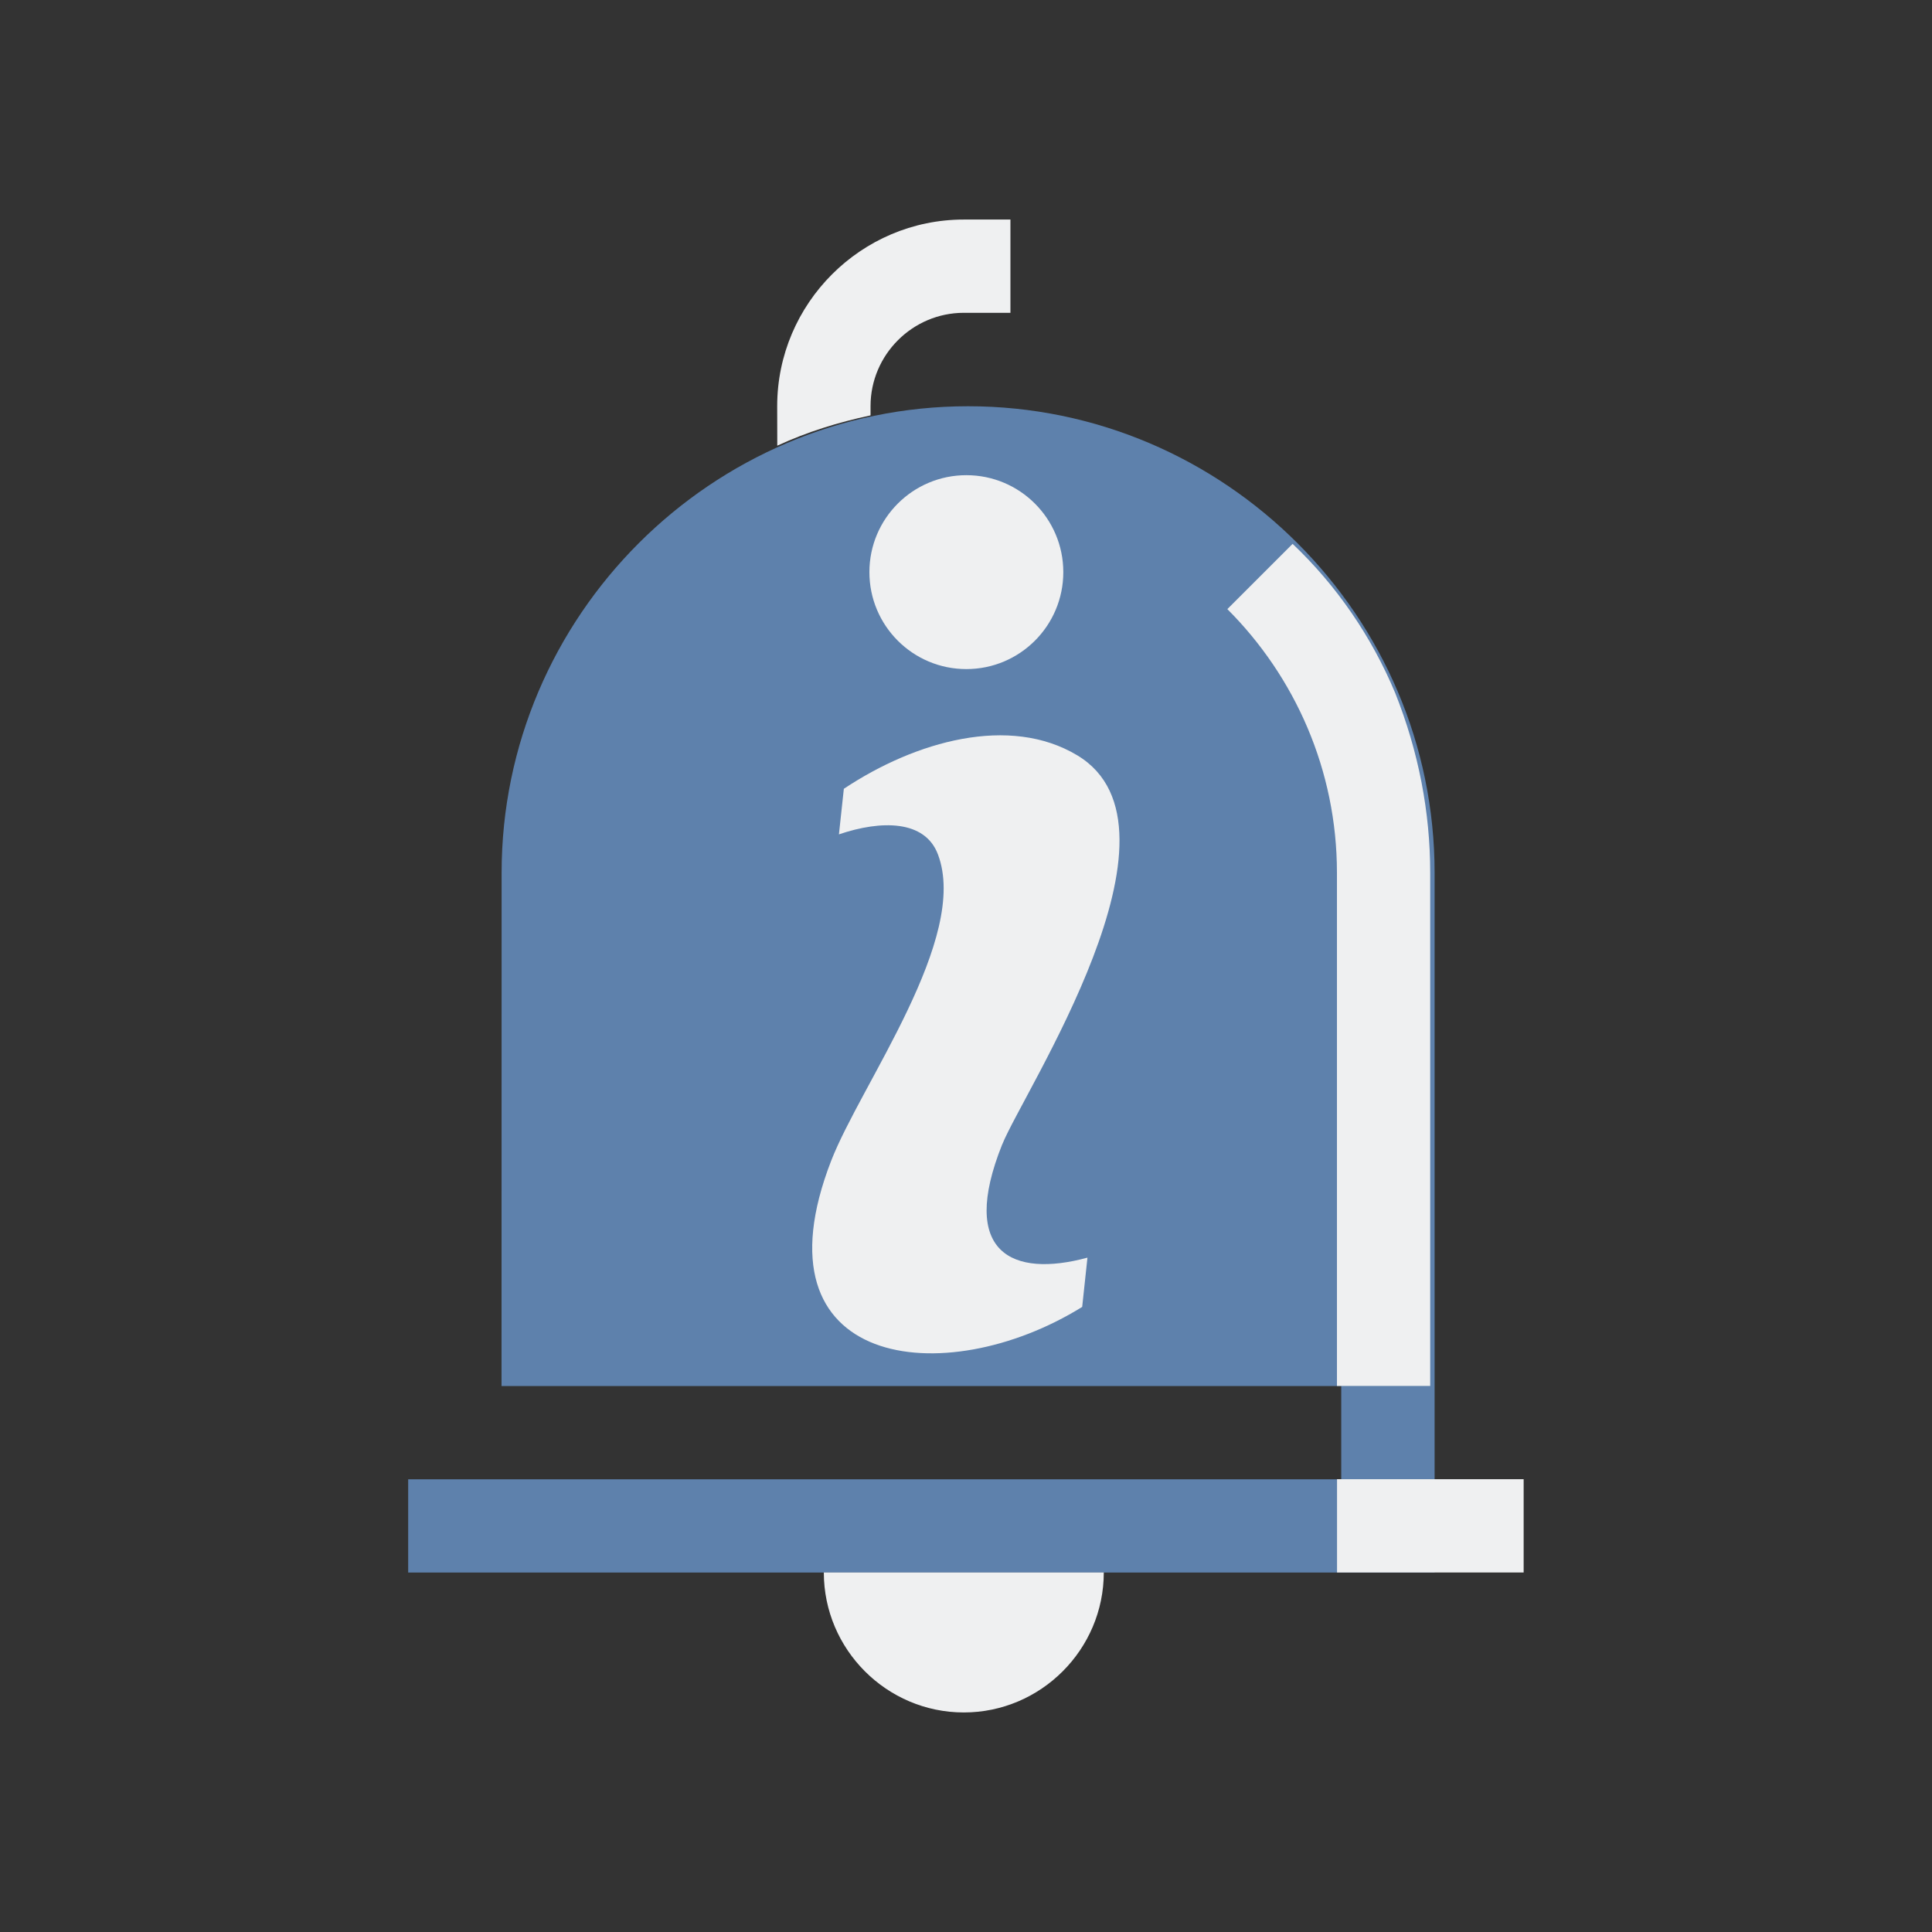 <?xml version="1.0" encoding="UTF-8" standalone="no"?>
<svg
   width="5.821mm"
   height="5.821mm"
   viewBox="0 0 22 22"
   version="1.1"
   id="svg881"
   inkscape:version="1.2 (dc2aedaf03, 2022-05-15)"
   sodipodi:docname="notification.svg"
   xmlns:inkscape="http://www.inkscape.org/namespaces/inkscape"
   xmlns:sodipodi="http://sodipodi.sourceforge.net/DTD/sodipodi-0.dtd"
   xmlns="http://www.w3.org/2000/svg"
   xmlns:svg="http://www.w3.org/2000/svg"
   xmlns:rdf="http://www.w3.org/1999/02/22-rdf-syntax-ns#"
   xmlns:cc="http://creativecommons.org/ns#"
   xmlns:dc="http://purl.org/dc/elements/1.1/">
  <rect x="0" y="0" width="22" height="22" fill="#333333" stroke="none"/>
  <style
     id="current-color-scheme"
     type="text/css">.ColorScheme-Highlight { color:#5e81ac; }
.ColorScheme-Text { color:#eff0f1; }
</style>
  <defs
     id="defs875" />
  <sodipodi:namedview
     id="base"
     pagecolor="#b2b2b2"
     bordercolor="#000000"
     borderopacity="1"
     inkscape:pageopacity="0"
     inkscape:pageshadow="2"
     inkscape:zoom="4.0114744"
     inkscape:cx="-21.812429"
     inkscape:cy="-7.6031895"
     inkscape:document-units="px"
     inkscape:current-layer="layer1"
     showgrid="false"
     inkscape:window-width="1920"
     inkscape:window-height="1000"
     inkscape:window-x="0"
     inkscape:window-y="0"
     inkscape:window-maximized="1"
     inkscape:lockguides="true"
     inkscape:document-rotation="0"
     inkscape:showpageshadow="false"
     inkscape:pagecheckerboard="0"
     inkscape:deskcolor="#b2b2b2">
    <inkscape:grid
       type="xygrid"
       id="grid866"
       originx="0"
       originy="-40" />
  </sodipodi:namedview>
  <g
     inkscape:label="Layer 1"
     inkscape:groupmode="layer"
     id="layer1"
     transform="translate(-209.825,-726.245)">
    <g
       id="notification-progress-active"
       transform="translate(248.825,685.245)">
      <path
         style="fill:none"
         inkscape:connector-curvature="0"
         id="empty-rectangle"
         d="M 1,1 H 23 V 23 H 1 Z" />
      <circle
         id="circle-blue"
         cx="12"
         cy="12"
         r="8"
         class="ColorScheme-ButtonFocus  ColorScheme-Highlight"
         style="fill-opacity:1;fill:currentColor;" />
    </g>
    <g
       id="notification-progress-inactive"
       transform="translate(248.825,725.245)">
      <path
         style="fill:none"
         inkscape:connector-curvature="0"
         id="path10"
         d="M 1,1 H 23 V 23 H 1 Z" />
      <circle
         id="circle-transparent"
         cx="12"
         cy="12"
         r="8"
         class="ColorScheme-Highlight"
         style="fill-opacity:1;fill:currentColor;opacity:0.4;" />
    </g>
    <path
       inkscape:connector-curvature="0"
       id="expander-bottom"
       d="m 191.825,709.245 2,-2 2,2 z"
       style="fill-opacity:1;fill:currentColor;"
       class="ColorScheme-Highlight" />
    <path
       inkscape:connector-curvature="0"
       id="expander-top"
       d="m 191.825,703.245 2,2 2,-2 z"
       style="fill-opacity:1;fill:currentColor;"
       class="ColorScheme-Highlight" />
    <path
       inkscape:connector-curvature="0"
       id="expander-right"
       d="m 196.825,704.245 -2,2 2,2 z"
       style="fill-opacity:1;fill:currentColor;"
       class="ColorScheme-Highlight" />
    <path
       inkscape:connector-curvature="0"
       id="expander-left"
       d="m 190.825,704.245 2,2 -2,2 z"
       style="fill-opacity:1;fill:currentColor;"
       class="ColorScheme-Highlight" />
    <g
       id="notification-empty"
       transform="translate(248.825,645.245)">
      <path
         style="fill:none"
         inkscape:connector-curvature="0"
         id="path31"
         d="M 1,1 H 23 V 23 H 1 Z" />
      <path
         inkscape:connector-curvature="0"
         id="circle-outline"
         d="m 12,4 a 8,8 0 0 0 -8,8 8,8 0 0 0 8,8 8,8 0 0 0 8,-8 8,8 0 0 0 -8,-8 z m 0,1 a 7,7 0 0 1 7,7 7,7 0 0 1 -7,7 7,7 0 0 1 -7,-7 7,7 0 0 1 7,-7 z"
         class="ColorScheme-Text "
         style="fill-opacity:1;fill:currentColor;" />
    </g>
    <g
       id="notification-inactive">
      <path
         style="fill:none"
         inkscape:connector-curvature="0"
         d="m 209.825,686.245 h 22 v 22 h -22 z"
         id="path6" />
      <path
         id="Bell"
         class="st0  ColorScheme-Highlight"
         d="m 217.108,694.058 c 0.372,-0.637 0.903,-1.195 1.567,-1.567 l 0.531,0.93 c -0.956,0.558 -1.594,1.594 -1.594,2.763 h -1.062 c 0,-0.744 0.186,-1.488 0.558,-2.125 z m -1.62,2.125 c 0,-2.922 2.391,-5.312 5.312,-5.312 2.922,0 5.312,2.391 5.312,5.312 v 7.969 h -11.688 v -1.062 h 10.625 v -1.062 h -9.562 z"
         style="stroke-width:0.266;fill-rule:evenodd;fill-opacity:1;fill:currentColor;clip-rule:evenodd;" />
      <path
         id="Bell-s"
         class="st1  ColorScheme-Text"
         d="m 218.675,690.87 c 0,-1.169 0.956,-2.125 2.125,-2.125 h 0.531 v 1.062 h -0.531 c -0.584,0 -1.062,0.478 -1.062,1.062 v 0.106 c -0.372,0.08 -0.717,0.186 -1.062,0.345 z m 5.87,1.567 -0.744,0.744 c 0.77,0.77 1.248,1.833 1.248,3.002 v 5.844 h 1.062 v -5.844 c 0,-0.691 -0.133,-1.381 -0.398,-2.045 -0.266,-0.637 -0.664,-1.222 -1.169,-1.7 z m 2.63,11.714 v -1.062 h -2.125 v 1.062 z m -4.781,0 h -3.188 c 0,0.877 0.717,1.594 1.594,1.594 0.877,0 1.594,-0.717 1.594,-1.594 z"
         style="stroke-width:0.266;fill-opacity:1;fill:currentColor;" />
    </g>
    <g
       id="notification-active">
      <path
         style="fill:none"
         inkscape:connector-curvature="0"
         d="m 209.825,726.245 h 22 v 22 h -22 z"
         id="path14" />
      <path
         id="Bell-3"
         class="st0  ColorScheme-Highlight"
         d="m 217.825,736.245 z m -2.288,-0.062 c 0,-2.922 2.391,-5.312 5.312,-5.312 2.922,0 5.312,2.391 5.312,5.312 v 7.969 h -11.688 v -1.062 h 10.625 v -1.062 h -9.562 z"
         style="stroke-width:0.266;fill-rule:evenodd;fill-opacity:1;fill:currentColor;clip-rule:evenodd;"
         sodipodi:nodetypes="ccccccsssccccccs" />
      <path
         id="Bell-s-6"
         class="st1  ColorScheme-Text"
         d="m 218.675,730.87 c 0,-1.169 0.956,-2.125 2.125,-2.125 h 0.531 v 1.062 h -0.531 c -0.584,0 -1.062,0.478 -1.062,1.062 v 0.106 c -0.372,0.08 -0.717,0.186 -1.062,0.345 z m 5.87,1.567 -0.744,0.744 c 0.77,0.77 1.248,1.833 1.248,3.002 v 5.844 h 1.062 v -5.844 c 0,-0.691 -0.133,-1.381 -0.398,-2.045 -0.266,-0.637 -0.664,-1.222 -1.169,-1.7 z m 2.63,11.714 v -1.062 h -2.125 v 1.062 z m -4.781,0 h -3.188 c 0,0.877 0.717,1.594 1.594,1.594 0.877,0 1.594,-0.717 1.594,-1.594 z"
         style="stroke-width:0.266;fill-opacity:1;fill:currentColor;" />
      <path
         d="m 221.238,739.276 c 0.238,-0.596 2.231,-3.603 0.854,-4.43 -0.769,-0.462 -1.839,-0.164 -2.658,0.381 l -0.056,0.519 c 0.483,-0.164 0.979,-0.164 1.127,0.227 0.362,0.951 -0.876,2.617 -1.215,3.489 -0.918,2.366 1.286,2.64 2.858,1.665 l 0.06,-0.561 c -0.855,0.232 -1.466,-0.053 -0.971,-1.289 z"
         id="path2"
         style="stroke-width:0.102;fill-opacity:1;fill:currentColor;"
         class="ColorScheme-Text" />
      <circle
         cx="220.829"
         cy="732.76"
         r="1.104"
         id="circle4"
         style="stroke-width:0.102;fill-opacity:1;fill:currentColor;"
         class="ColorScheme-Text" />
    </g>
    <g
       id="notification-disabled">
      <path
         style="fill:none"
         inkscape:connector-curvature="0"
         d="m 209.825,646.245 h 22 v 22 h -22 z"
         id="path25" />
      <path
         id="Bell-36"
         class="st0"
         d="m 217.108,654.058 c 0.372,-0.637 0.903,-1.195 1.567,-1.567 l 0.531,0.93 c -0.956,0.558 -1.594,1.594 -1.594,2.763 h -1.062 c 0,-0.744 0.186,-1.488 0.558,-2.125 z m -1.62,2.125 c 0,-2.922 2.391,-5.312 5.312,-5.312 2.922,0 5.312,2.391 5.312,5.312 v 7.969 h -11.688 v -1.062 h 10.625 v -1.062 h -9.562 z"
         style="clip-rule:evenodd;fill:#bf616a;fill-opacity:1;fill-rule:evenodd;stroke-width:0.266" />
      <path
         id="Bell-s-7"
         class="st1  ColorScheme-Text"
         d="m 218.675,650.87 c 0,-1.169 0.956,-2.125 2.125,-2.125 h 0.531 v 1.062 h -0.531 c -0.584,0 -1.062,0.478 -1.062,1.062 v 0.106 c -0.372,0.08 -0.717,0.186 -1.062,0.345 z m 5.87,1.567 -0.744,0.744 c 0.77,0.77 1.248,1.833 1.248,3.002 v 5.844 h 1.062 v -5.844 c 0,-0.691 -0.133,-1.381 -0.398,-2.045 -0.266,-0.637 -0.664,-1.222 -1.169,-1.7 z m 2.63,11.714 v -1.062 h -2.125 v 1.062 z m -4.781,0 h -3.188 c 0,0.877 0.717,1.594 1.594,1.594 0.877,0 1.594,-0.717 1.594,-1.594 z"
         style="stroke-width:0.266;fill-opacity:1;fill:currentColor;" />
    </g>
  </g>
</svg>
